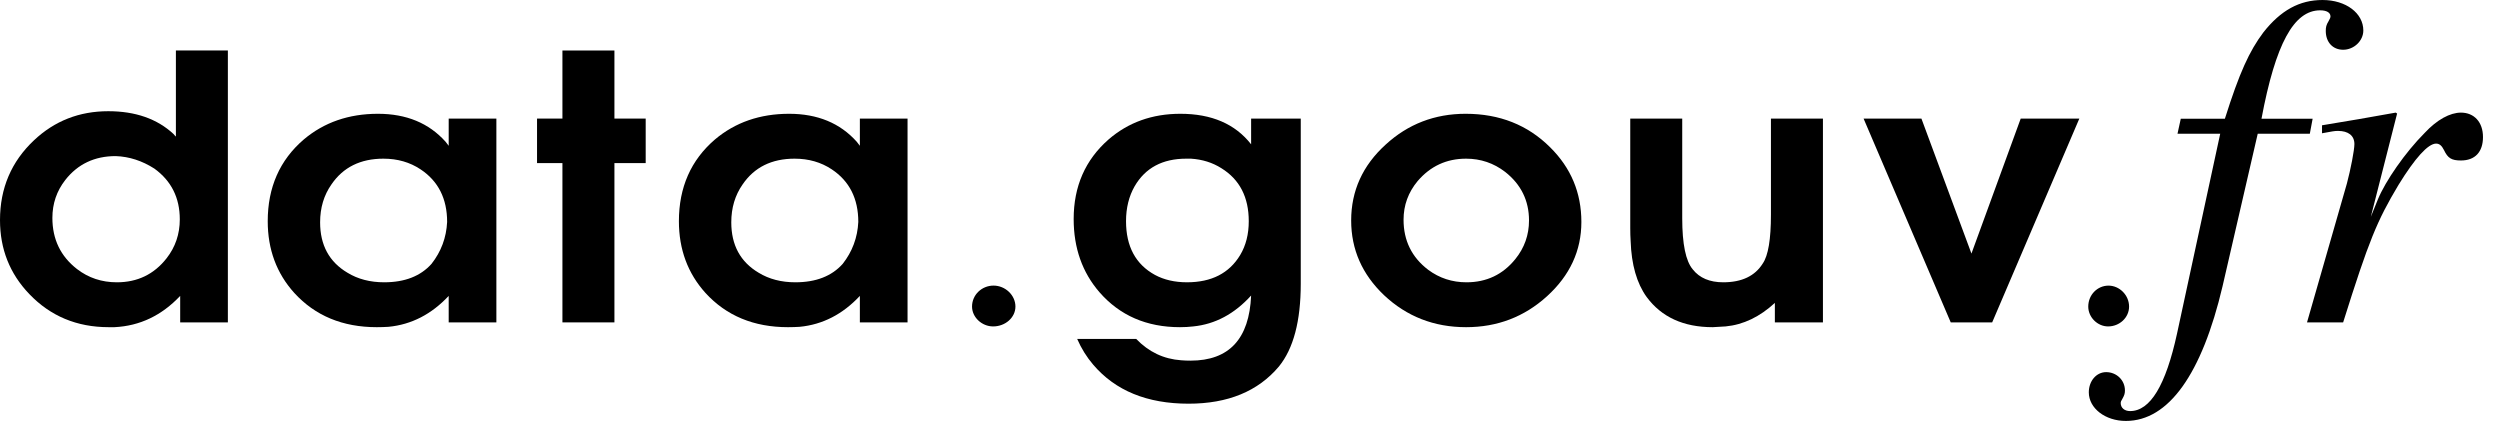 <?xml version="1.0" encoding="UTF-8" standalone="no"?><!DOCTYPE svg PUBLIC "-//W3C//DTD SVG 1.1//EN" "http://www.w3.org/Graphics/SVG/1.1/DTD/svg11.dtd"><svg width="100%" height="100%" viewBox="0 0 109 19" version="1.1" xmlns="http://www.w3.org/2000/svg" xmlns:xlink="http://www.w3.org/1999/xlink" xml:space="preserve" xmlns:serif="http://www.serif.com/" style="fill-rule:evenodd;clip-rule:evenodd;stroke-linejoin:round;stroke-miterlimit:1.414;"><g id="data.gouv.fr"><path d="M9.935,2.202l0,11.854l-2.079,0l0,-1.155c-0.807,0.856 -1.761,1.31 -2.863,1.364c-0.091,0 -0.176,0 -0.256,0c-1.386,0 -2.539,-0.482 -3.459,-1.444c-0.852,-0.888 -1.278,-1.962 -1.278,-3.224c0,-1.39 0.494,-2.551 1.483,-3.481c0.897,-0.845 1.976,-1.267 3.237,-1.267c1.182,0 2.131,0.331 2.846,0.994c0.034,0.043 0.068,0.081 0.103,0.113l0,-3.754l2.266,0Zm-4.891,4.604c-0.92,0 -1.653,0.347 -2.198,1.042c-0.375,0.482 -0.562,1.032 -0.562,1.653c0,0.93 0.357,1.673 1.073,2.229c0.5,0.385 1.079,0.578 1.738,0.578c0.898,0 1.619,-0.348 2.165,-1.043c0.386,-0.492 0.579,-1.059 0.579,-1.7c0,-0.941 -0.369,-1.679 -1.108,-2.214c-0.534,-0.342 -1.096,-0.524 -1.687,-0.545Z" style="fill-rule:nonzero;"/><path d="M21.642,5.17l0,8.886l-2.079,0l0,-1.155c-0.75,0.802 -1.624,1.251 -2.624,1.348c-0.159,0.01 -0.33,0.016 -0.511,0.016c-1.489,0 -2.687,-0.498 -3.596,-1.492c-0.773,-0.856 -1.159,-1.898 -1.159,-3.128c0,-1.476 0.523,-2.663 1.568,-3.561c0.886,-0.749 1.965,-1.123 3.238,-1.123c1.238,0 2.221,0.406 2.948,1.219c0.045,0.054 0.091,0.112 0.136,0.177l0,-1.187l2.079,0Zm-4.925,1.748c-0.999,0 -1.755,0.374 -2.266,1.123c-0.33,0.47 -0.494,1.021 -0.494,1.652c0,0.995 0.397,1.727 1.193,2.198c0.454,0.278 0.988,0.417 1.601,0.417c0.898,0 1.585,-0.268 2.062,-0.802c0.421,-0.535 0.648,-1.145 0.682,-1.829c0,-1.016 -0.386,-1.781 -1.159,-2.294c-0.466,-0.31 -1.005,-0.465 -1.619,-0.465Z" style="fill-rule:nonzero;"/><path d="M24.522,14.056l0,-6.945l-1.107,0l0,-1.941l1.107,0l0,-2.968l2.267,0l0,2.968l1.363,0l0,1.941l-1.363,0l0,6.945l-2.267,0Z" style="fill-rule:nonzero;"/><path d="M39.569,5.17l0,8.886l-2.079,0l0,-1.155c-0.749,0.802 -1.624,1.251 -2.624,1.348c-0.159,0.01 -0.329,0.016 -0.511,0.016c-1.488,0 -2.687,-0.498 -3.596,-1.492c-0.772,-0.856 -1.159,-1.898 -1.159,-3.128c0,-1.476 0.523,-2.663 1.568,-3.561c0.886,-0.749 1.966,-1.123 3.238,-1.123c1.238,0 2.221,0.406 2.948,1.219c0.046,0.054 0.091,0.112 0.136,0.177l0,-1.187l2.079,0Zm-4.924,1.748c-1,0 -1.756,0.374 -2.267,1.123c-0.329,0.47 -0.494,1.021 -0.494,1.652c0,0.995 0.398,1.727 1.193,2.198c0.454,0.278 0.988,0.417 1.602,0.417c0.897,0 1.585,-0.268 2.062,-0.802c0.42,-0.535 0.647,-1.145 0.681,-1.829c0,-1.016 -0.386,-1.781 -1.158,-2.294c-0.466,-0.31 -1.006,-0.465 -1.619,-0.465Z" style="fill-rule:nonzero;"/><path d="M43.319,12.452c-0.512,0 -0.938,0.401 -0.938,0.914c0,0.465 0.426,0.866 0.92,0.866c0.529,0 0.972,-0.385 0.972,-0.866c0,-0.497 -0.443,-0.914 -0.954,-0.914Z" style="fill-rule:nonzero;"/><path d="M54.549,5.17l2.164,0l0,7.202c0,1.625 -0.318,2.828 -0.954,3.609c-0.909,1.08 -2.221,1.62 -3.937,1.62c-1.806,0 -3.192,-0.567 -4.158,-1.7c-0.284,-0.332 -0.517,-0.706 -0.699,-1.123l2.574,0c0.545,0.567 1.198,0.877 1.959,0.93c0.125,0.011 0.262,0.016 0.409,0.016c1.682,0 2.562,-0.946 2.642,-2.839c-0.727,0.802 -1.568,1.251 -2.522,1.347c-0.182,0.022 -0.375,0.033 -0.58,0.033c-1.454,0 -2.624,-0.508 -3.51,-1.524c-0.75,-0.866 -1.125,-1.93 -1.125,-3.192c0,-1.423 0.506,-2.577 1.517,-3.465c0.863,-0.749 1.908,-1.123 3.135,-1.123c1.363,0 2.392,0.444 3.085,1.331l0,-1.122Zm-2.829,1.748c-1.034,0 -1.784,0.401 -2.25,1.203c-0.25,0.439 -0.375,0.946 -0.375,1.524c0,1.101 0.421,1.882 1.262,2.342c0.397,0.214 0.863,0.321 1.397,0.321c1.068,0 1.84,-0.396 2.317,-1.187c0.25,-0.417 0.375,-0.909 0.375,-1.476c0,-1.048 -0.397,-1.818 -1.192,-2.31c-0.387,-0.246 -0.83,-0.385 -1.33,-0.417c-0.068,0 -0.136,0 -0.204,0Z" style="fill-rule:nonzero;"/><path d="M63.904,4.961c1.477,0 2.704,0.487 3.681,1.46c0.909,0.898 1.363,1.983 1.363,3.256c0,1.251 -0.499,2.331 -1.499,3.24c-0.989,0.898 -2.164,1.348 -3.528,1.348c-1.397,0 -2.59,-0.466 -3.578,-1.396c-0.955,-0.909 -1.432,-1.994 -1.432,-3.256c0,-1.294 0.5,-2.396 1.5,-3.305c0.977,-0.898 2.141,-1.347 3.493,-1.347Zm0.017,1.957c-0.852,0 -1.556,0.326 -2.113,0.978c-0.409,0.492 -0.613,1.054 -0.613,1.685c0,0.909 0.358,1.636 1.073,2.181c0.489,0.364 1.045,0.546 1.67,0.546c0.875,0 1.585,-0.337 2.13,-1.011c0.398,-0.492 0.597,-1.053 0.597,-1.684c0,-0.866 -0.347,-1.572 -1.04,-2.118c-0.5,-0.384 -1.068,-0.577 -1.704,-0.577Z" style="fill-rule:nonzero;"/><path d="M79.48,5.17l0,8.886l-2.096,0l0,-0.85c-0.659,0.609 -1.375,0.952 -2.147,1.026l-0.563,0.033c-1.272,0 -2.232,-0.439 -2.88,-1.316c-0.431,-0.599 -0.664,-1.411 -0.698,-2.438c-0.012,-0.171 -0.017,-0.363 -0.017,-0.577l0,-4.764l2.266,0l0,4.347c0,1.122 0.153,1.866 0.46,2.229c0.295,0.374 0.739,0.562 1.329,0.562c0.807,0 1.381,-0.273 1.721,-0.818c0.239,-0.343 0.358,-1.054 0.358,-2.134l0,-4.186l2.267,0Z" style="fill-rule:nonzero;"/><path d="M85.052,14.056l-3.8,-8.886l2.522,0l2.181,5.886l2.148,-5.886l2.556,0l-3.8,8.886l-1.807,0Z" style="fill-rule:nonzero;"/><path d="M91.93,12.453c-0.481,0 -0.882,0.4 -0.882,0.914c0,0.465 0.401,0.865 0.866,0.865c0.497,0 0.914,-0.384 0.914,-0.865c0,-0.498 -0.417,-0.914 -0.898,-0.914Z" style="fill-rule:nonzero;"/><path d="M94.939,5.831l1.862,0l-1.883,8.716c-0.491,2.251 -1.166,3.376 -2.046,3.376c-0.245,0 -0.409,-0.143 -0.409,-0.348c0,-0.061 0.021,-0.102 0.082,-0.204c0.082,-0.144 0.102,-0.226 0.102,-0.348c0,-0.45 -0.368,-0.798 -0.818,-0.798c-0.43,0 -0.757,0.389 -0.757,0.88c0,0.695 0.716,1.248 1.616,1.248c1.862,0 3.315,-2.046 4.215,-5.872l1.534,-6.65l2.271,0l0.123,-0.655l-2.23,0c0.614,-3.273 1.412,-4.726 2.558,-4.726c0.286,0 0.45,0.102 0.45,0.266c0,0.041 -0.021,0.102 -0.082,0.205c-0.102,0.163 -0.123,0.266 -0.123,0.429c0,0.491 0.307,0.819 0.757,0.819c0.471,0 0.88,-0.389 0.88,-0.839c0,-0.757 -0.757,-1.33 -1.78,-1.33c-1.003,0 -1.821,0.45 -2.578,1.412c-0.614,0.818 -1.044,1.759 -1.678,3.764l-1.923,0l-0.143,0.655Z" style="fill-rule:nonzero;"/><path d="M102.161,14.056c1.125,-3.58 1.473,-4.419 2.414,-5.995c0.717,-1.166 1.289,-1.8 1.637,-1.8c0.143,0 0.246,0.082 0.348,0.286c0.164,0.348 0.327,0.45 0.737,0.45c0.613,0 0.961,-0.368 0.961,-1.023c0,-0.654 -0.389,-1.064 -0.961,-1.064c-0.471,0 -1.044,0.307 -1.576,0.88c-0.859,0.86 -1.718,2.108 -2.046,2.906l-0.307,0.757l1.146,-4.502l-0.061,-0.041c-1.494,0.266 -1.719,0.307 -3.213,0.553l0,0.348c0.451,-0.082 0.532,-0.103 0.696,-0.103c0.45,0 0.716,0.205 0.716,0.573c0,0.266 -0.164,1.105 -0.327,1.719l-1.739,6.056l1.575,0Z" style="fill-rule:nonzero;"/></g></svg>